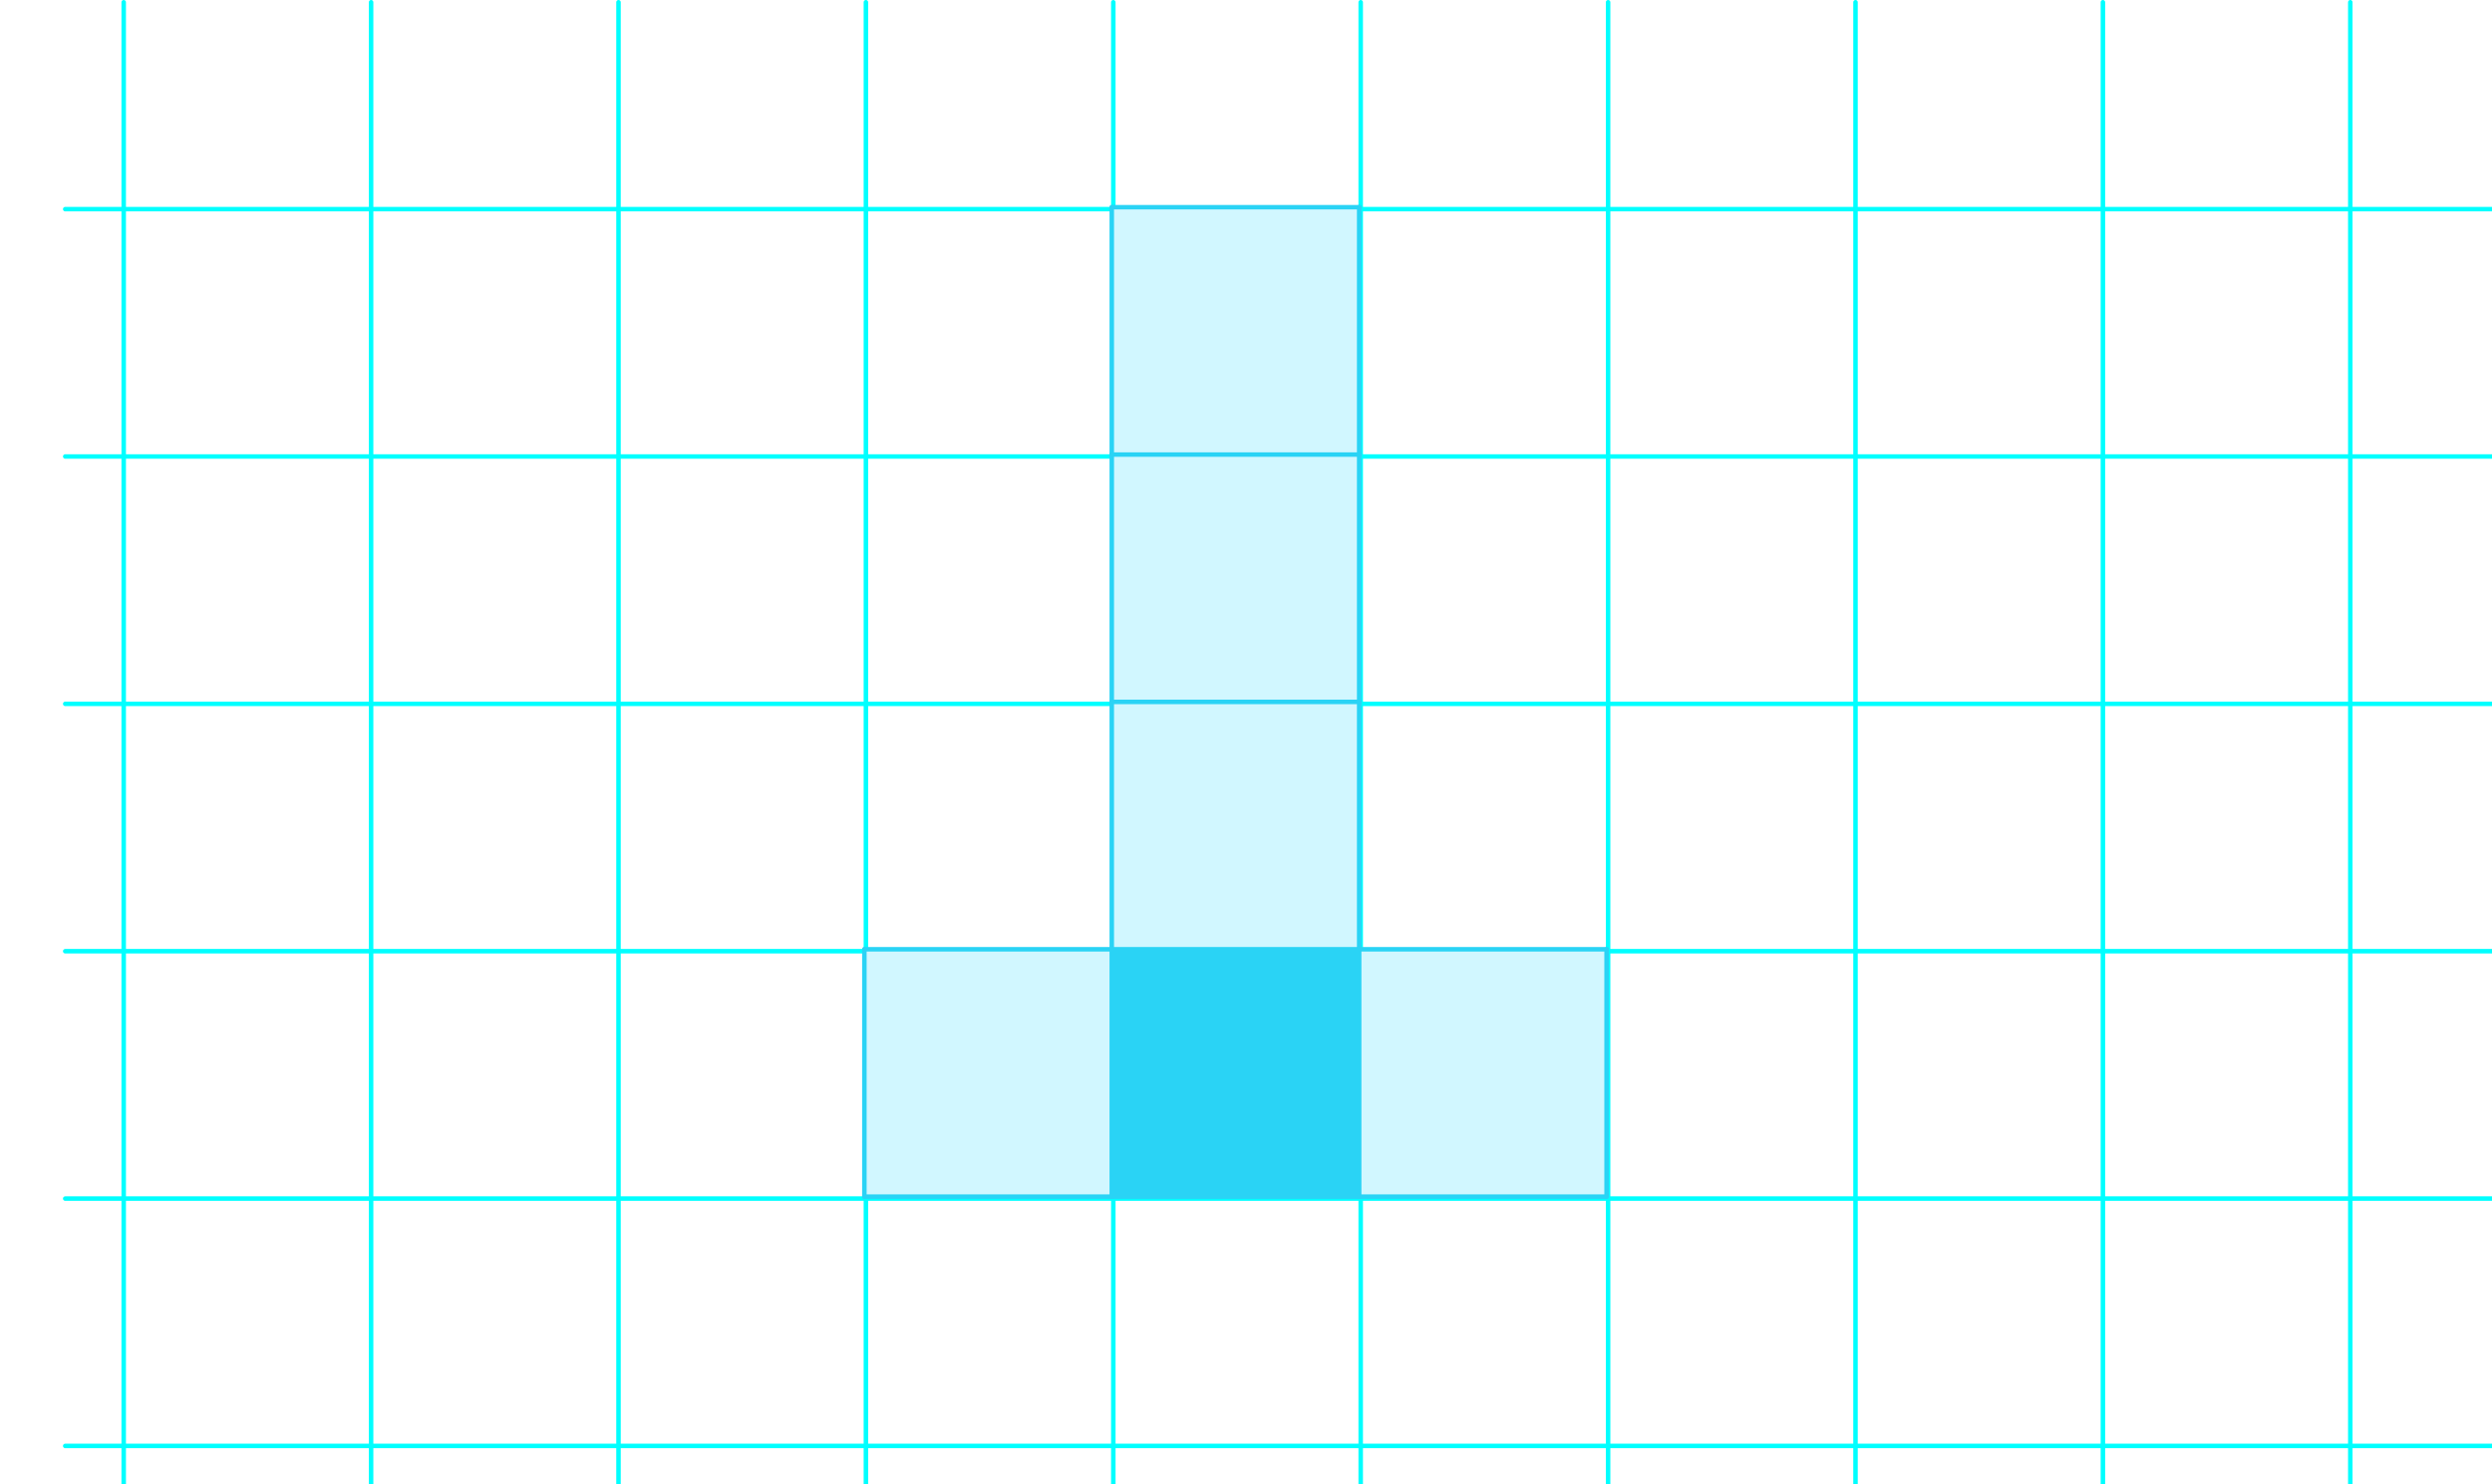 <svg version="1.1" xmlns="http://www.w3.org/2000/svg" xmlns:xlink="http://www.w3.org/1999/xlink" width="554" height="330" viewBox="80 0 366 330"><rect x="80" y="0" width="366" height="330" fill="#333333" stroke="none"/><defs><clipPath id="tSzJhVRLzkar"><path fill="none" stroke="none" d=" M 0 0 L 554 0 L 554 330 L 0 330 L 0 0 Z"/></clipPath></defs><g transform="scale(1,1)" clip-path="url(#tSzJhVRLzkar)"><g><rect fill="rgb(255,255,255)" stroke="none" x="0" y="0" width="554" height="330" fill-opacity="1"/><path fill="none" stroke="rgb(0,255,255)" paint-order="fill stroke markers" d=" M 13.5 0.5 L 13.5 330.5 M 13.5 0.5 L 13.5 330.5 M 68.5 0.5 L 68.5 330.5 M 123.5 0.5 L 123.5 330.5 M 178.5 0.5 L 178.5 330.5 M 233.5 0.5 L 233.5 330.5 M 288.5 0.5 L 288.5 330.5 M 343.5 0.5 L 343.5 330.5 M 398.5 0.5 L 398.5 330.5 M 453.5 0.5 L 453.5 330.5 M 508.5 0.5 L 508.5 330.5" stroke-opacity="1" stroke-linecap="round" stroke-linejoin="round" stroke-miterlimit="10"/><path fill="none" stroke="rgb(0,255,255)" paint-order="fill stroke markers" d="" stroke-opacity="0.235" stroke-linecap="round" stroke-linejoin="round" stroke-miterlimit="10"/><path fill="none" stroke="rgb(0,255,255)" paint-order="fill stroke markers" d=" M 0.5 46.5 L 554.5 46.5 M 0.5 46.5 L 554.5 46.5 M 0.5 101.5 L 554.5 101.5 M 0.5 156.5 L 554.5 156.5 M 0.5 211.5 L 554.5 211.5 M 0.5 266.5 L 554.5 266.5 M 0.5 321.5 L 554.5 321.5" stroke-opacity="1" stroke-linecap="round" stroke-linejoin="round" stroke-miterlimit="10"/><path fill="none" stroke="rgb(0,255,255)" paint-order="fill stroke markers" d="" stroke-opacity="0.235" stroke-linecap="round" stroke-linejoin="round" stroke-miterlimit="10"/><path fill="rgb(0,153,255)" stroke="none" paint-order="stroke fill markers" fill-rule="evenodd" d=" M 233.16 266.07 L 288.16 266.07 L 288.16 211.07 L 233.16 211.07 Z" fill-opacity="0.498"/><path fill="rgb(42,211,245)" stroke="none" paint-order="stroke fill markers" fill-rule="evenodd" d=" M 233.16 211.07 L 233.16 266.07 L 288.16 266.07 L 288.16 211.07 Z" fill-opacity="1"/><path fill="rgb(209,247,255)" stroke="none" paint-order="stroke fill markers" fill-rule="evenodd" d=" M 233.16 266.07 L 233.16 211.07 L 178.16 211.07 L 178.16 266.07 Z" fill-opacity="1"/><path fill="rgb(209,247,255)" stroke="none" paint-order="stroke fill markers" fill-rule="evenodd" d=" M 233.16 101.07 L 288.16 101.07 L 288.16 46.07 L 233.16 46.07 Z" fill-opacity="1"/><path fill="rgb(209,247,255)" stroke="none" paint-order="stroke fill markers" fill-rule="evenodd" d=" M 288.16 211.07 L 288.16 266.07 L 343.16 266.07 L 343.16 211.07 Z" fill-opacity="1"/><path fill="rgb(209,247,255)" stroke="none" paint-order="stroke fill markers" fill-rule="evenodd" d=" M 233.16 211.07 L 288.16 211.07 L 288.16 156.07 L 233.16 156.07 Z" fill-opacity="1"/><path fill="rgb(209,247,255)" stroke="none" paint-order="stroke fill markers" fill-rule="evenodd" d=" M 233.16 156.07 L 288.16 156.07 L 288.16 101.07 L 233.16 101.07 Z" fill-opacity="1"/><path fill="none" stroke="rgb(42,211,245)" paint-order="fill stroke markers" d=" M 233.16 211.07 L 233.16 266.07" stroke-opacity="1" stroke-linecap="round" stroke-linejoin="round" stroke-miterlimit="10" stroke-width="0.5"/><path fill="none" stroke="rgb(42,211,245)" paint-order="fill stroke markers" d=" M 233.16 266.07 L 288.16 266.07" stroke-opacity="1" stroke-linecap="round" stroke-linejoin="round" stroke-miterlimit="10" stroke-width="0.5"/><path fill="none" stroke="rgb(42,211,245)" paint-order="fill stroke markers" d=" M 288.16 266.07 L 288.16 211.07" stroke-opacity="1" stroke-linecap="round" stroke-linejoin="round" stroke-miterlimit="10" stroke-width="0.5"/><path fill="none" stroke="rgb(42,211,245)" paint-order="fill stroke markers" d=" M 288.16 211.07 L 233.16 211.07" stroke-opacity="1" stroke-linecap="round" stroke-linejoin="round" stroke-miterlimit="10" stroke-width="0.5"/><path fill="none" stroke="rgb(42,211,245)" paint-order="fill stroke markers" d=" M 233.16 211.07 L 233.16 266.07" stroke-opacity="1" stroke-linecap="round" stroke-linejoin="round" stroke-miterlimit="10"/><path fill="none" stroke="rgb(42,211,245)" paint-order="fill stroke markers" d=" M 233.16 266.07 L 288.16 266.07" stroke-opacity="1" stroke-linecap="round" stroke-linejoin="round" stroke-miterlimit="10"/><path fill="none" stroke="rgb(42,211,245)" paint-order="fill stroke markers" d=" M 288.16 266.07 L 288.16 211.07" stroke-opacity="1" stroke-linecap="round" stroke-linejoin="round" stroke-miterlimit="10"/><path fill="none" stroke="rgb(42,211,245)" paint-order="fill stroke markers" d=" M 288.16 211.07 L 233.16 211.07" stroke-opacity="1" stroke-linecap="round" stroke-linejoin="round" stroke-miterlimit="10"/><path fill="none" stroke="rgb(42,211,245)" paint-order="fill stroke markers" d=" M 233.16 211.07 L 178.16 211.07" stroke-opacity="1" stroke-linecap="round" stroke-linejoin="round" stroke-miterlimit="10"/><path fill="none" stroke="rgb(42,211,245)" paint-order="fill stroke markers" d=" M 178.16 211.07 L 178.16 266.07" stroke-opacity="1" stroke-linecap="round" stroke-linejoin="round" stroke-miterlimit="10"/><path fill="none" stroke="rgb(42,211,245)" paint-order="fill stroke markers" d=" M 178.16 266.07 L 233.16 266.07" stroke-opacity="1" stroke-linecap="round" stroke-linejoin="round" stroke-miterlimit="10"/><path fill="none" stroke="rgb(42,211,245)" paint-order="fill stroke markers" d=" M 233.16 101.07 L 288.16 101.07" stroke-opacity="1" stroke-linecap="round" stroke-linejoin="round" stroke-miterlimit="10"/><path fill="none" stroke="rgb(42,211,245)" paint-order="fill stroke markers" d=" M 288.16 101.07 L 288.16 46.07" stroke-opacity="1" stroke-linecap="round" stroke-linejoin="round" stroke-miterlimit="10"/><path fill="none" stroke="rgb(42,211,245)" paint-order="fill stroke markers" d=" M 288.16 46.07 L 233.16 46.07" stroke-opacity="1" stroke-linecap="round" stroke-linejoin="round" stroke-miterlimit="10"/><path fill="none" stroke="rgb(42,211,245)" paint-order="fill stroke markers" d=" M 233.16 46.07 L 233.16 101.07" stroke-opacity="1" stroke-linecap="round" stroke-linejoin="round" stroke-miterlimit="10"/><path fill="none" stroke="rgb(42,211,245)" paint-order="fill stroke markers" d=" M 288.16 266.07 L 343.16 266.07" stroke-opacity="1" stroke-linecap="round" stroke-linejoin="round" stroke-miterlimit="10"/><path fill="none" stroke="rgb(42,211,245)" paint-order="fill stroke markers" d=" M 343.16 266.07 L 343.16 211.07" stroke-opacity="1" stroke-linecap="round" stroke-linejoin="round" stroke-miterlimit="10"/><path fill="none" stroke="rgb(42,211,245)" paint-order="fill stroke markers" d=" M 343.16 211.07 L 288.16 211.07" stroke-opacity="1" stroke-linecap="round" stroke-linejoin="round" stroke-miterlimit="10"/><path fill="none" stroke="rgb(42,211,245)" paint-order="fill stroke markers" d=" M 288.16 211.07 L 288.16 156.07" stroke-opacity="1" stroke-linecap="round" stroke-linejoin="round" stroke-miterlimit="10"/><path fill="none" stroke="rgb(42,211,245)" paint-order="fill stroke markers" d=" M 288.16 156.07 L 233.16 156.07" stroke-opacity="1" stroke-linecap="round" stroke-linejoin="round" stroke-miterlimit="10"/><path fill="none" stroke="rgb(42,211,245)" paint-order="fill stroke markers" d=" M 233.16 156.07 L 233.16 211.07" stroke-opacity="1" stroke-linecap="round" stroke-linejoin="round" stroke-miterlimit="10"/><path fill="none" stroke="rgb(42,211,245)" paint-order="fill stroke markers" d=" M 288.16 156.07 L 288.16 101.07" stroke-opacity="1" stroke-linecap="round" stroke-linejoin="round" stroke-miterlimit="10"/><path fill="none" stroke="rgb(42,211,245)" paint-order="fill stroke markers" d=" M 233.16 101.07 L 233.16 156.07" stroke-opacity="1" stroke-linecap="round" stroke-linejoin="round" stroke-miterlimit="10"/></g></g></svg>
